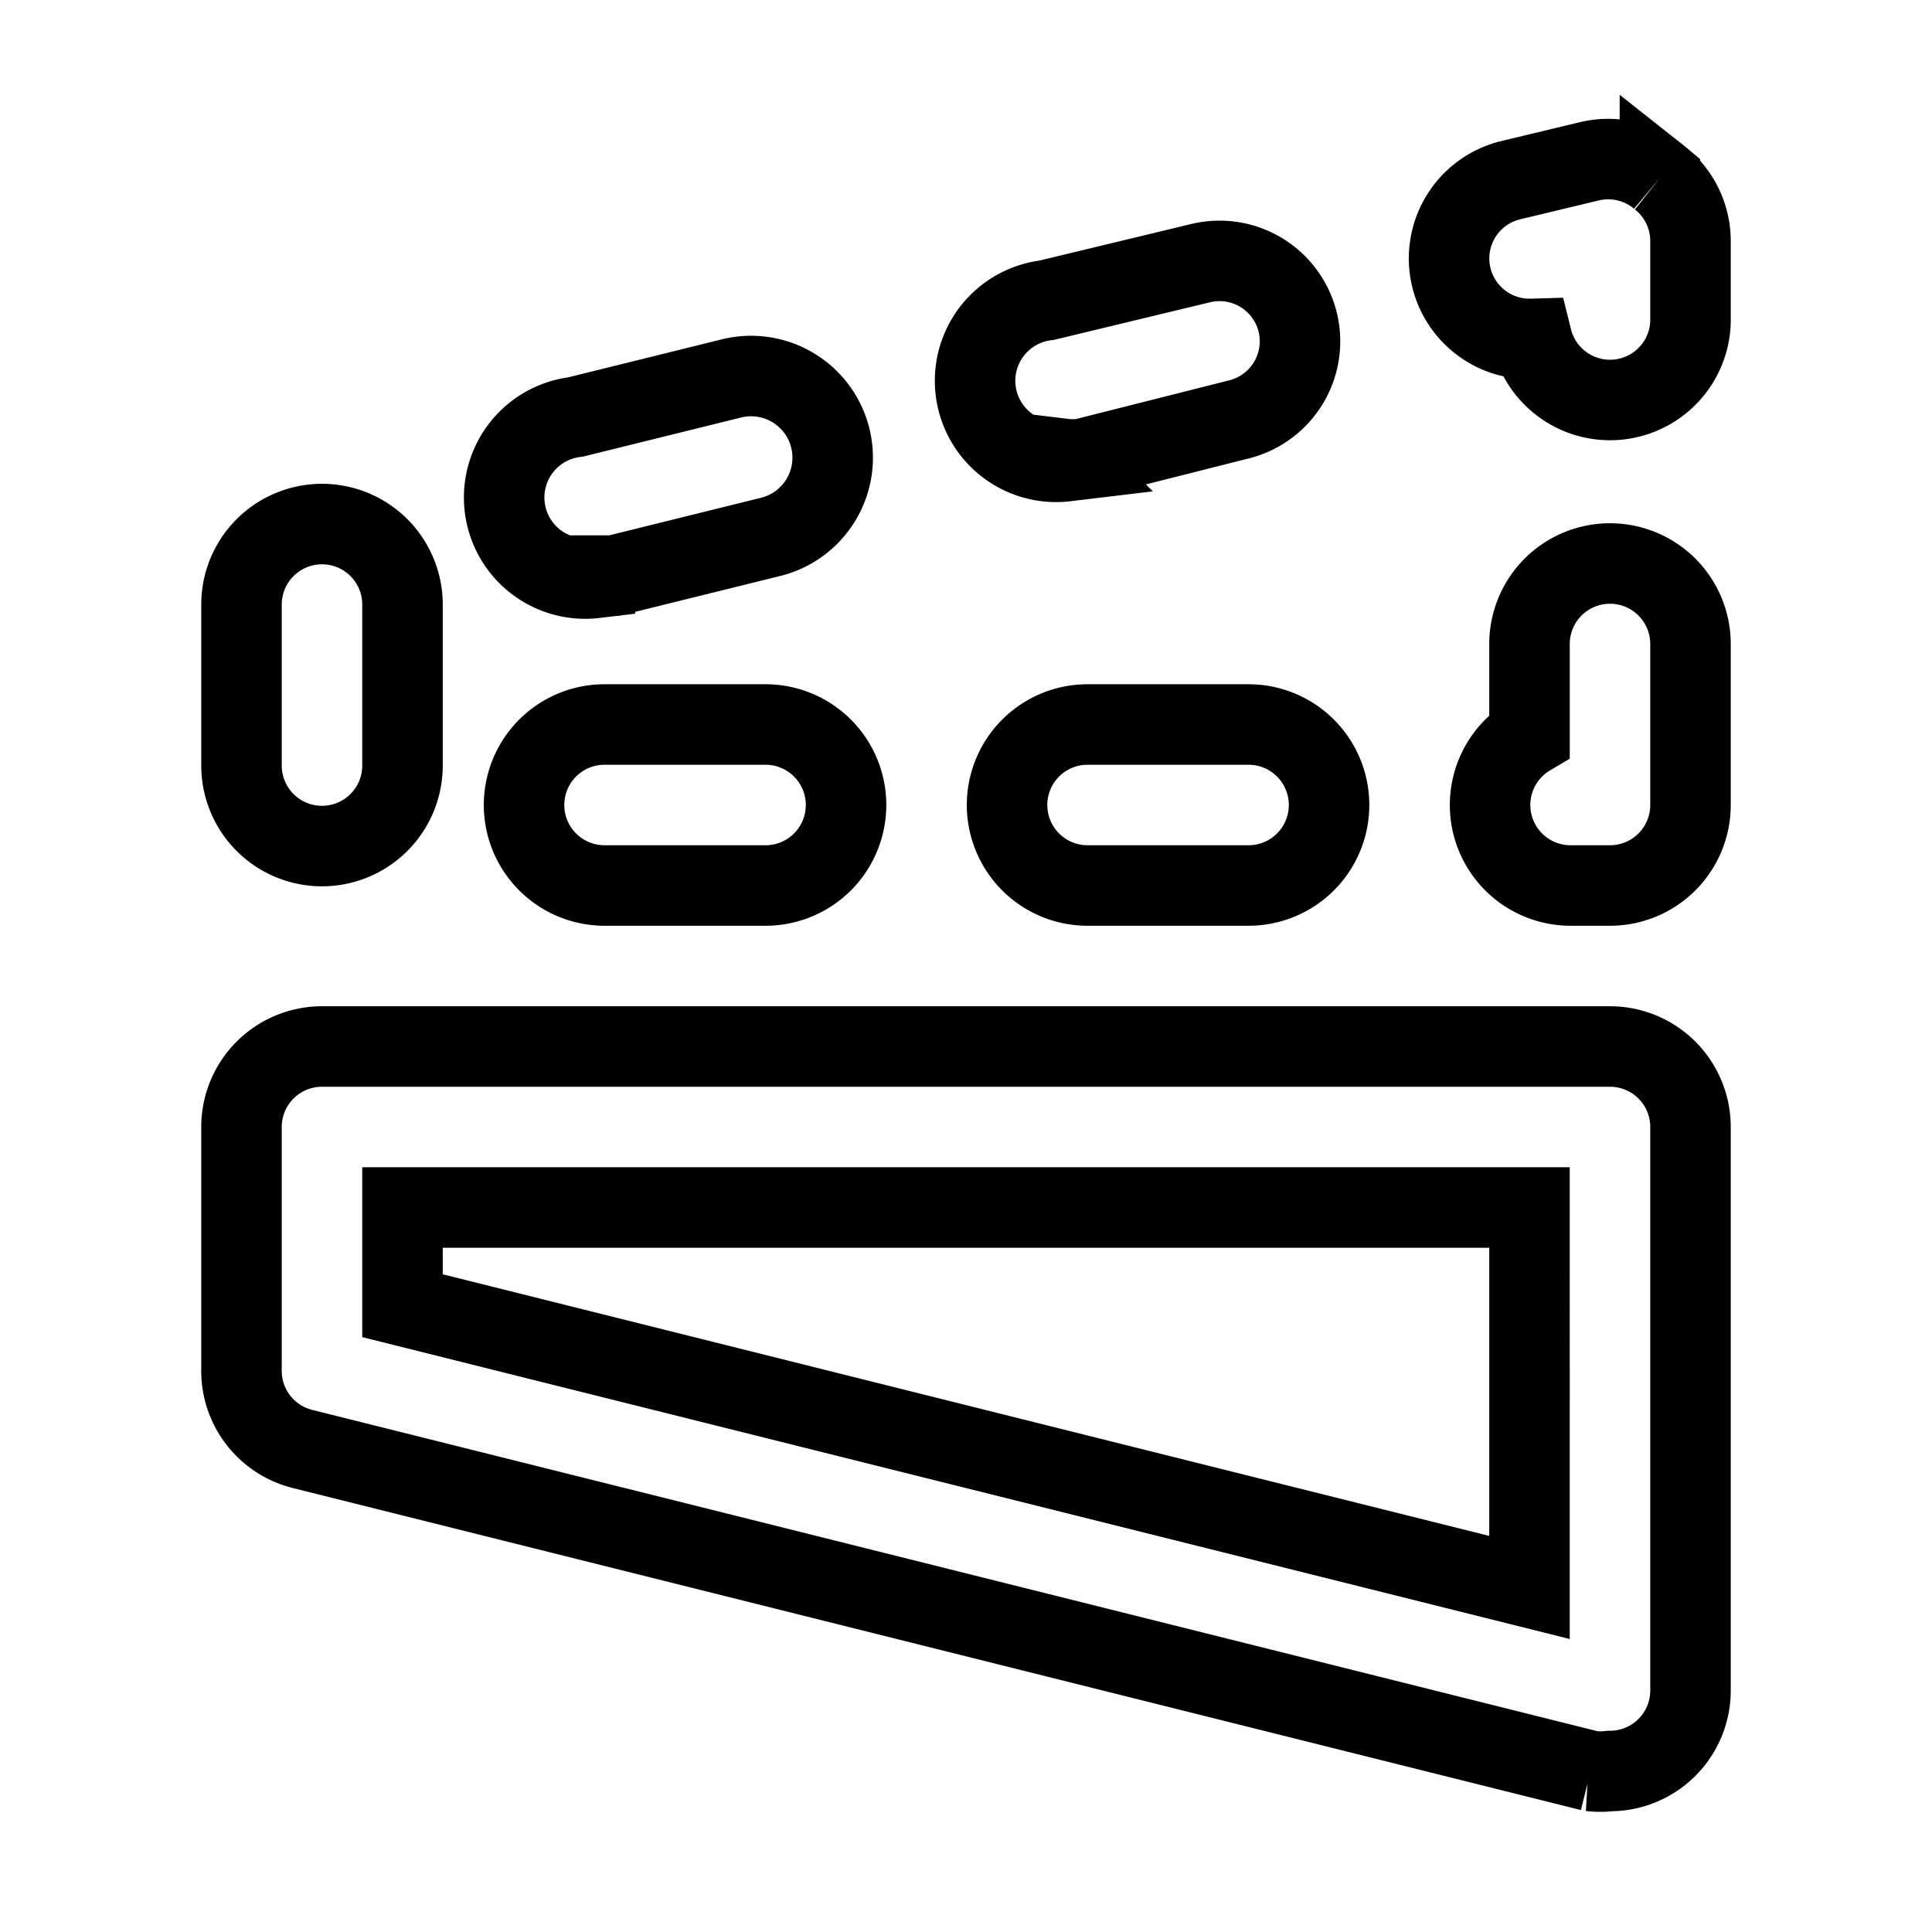<svg xmlns="http://www.w3.org/2000/svg" viewBox="0 0 24 24" fill="none" stroke="currentColor"><path d="M13.21,5.7a1,1,0,0,0,.24,0l1.94-.49A1,1,0,0,0,16.12,4a1,1,0,0,0-1.21-.73L13,3.73a1,1,0,0,0,.24,2ZM9.51,9h-2a1,1,0,1,0,0,2h2a1,1,0,0,0,0-2Zm4,0a1,1,0,1,0,0,2h2a1,1,0,0,0,0-2ZM7.39,7.15l.24,0,1.94-.48A1,1,0,0,0,9.09,4.7l-1.94.48a1,1,0,0,0,.24,2ZM4,10.51a1,1,0,0,0,1-1v-2a1,1,0,0,0-2,0v2A1,1,0,0,0,4,10.51Zm16.62-8.3A1,1,0,0,0,19.76,2l-1,.24a1,1,0,0,0-.73,1.21,1,1,0,0,0,1,.76A1,1,0,0,0,21,4V3A1,1,0,0,0,20.62,2.21ZM20,7a1,1,0,0,0-1,1V9.14A1,1,0,0,0,19.51,11H20a1,1,0,0,0,1-1V8A1,1,0,0,0,20,7Zm0,6H4a1,1,0,0,0-1,1v3a1,1,0,0,0,.76,1l16,4A1,1,0,0,0,20,22a1,1,0,0,0,1-1V14A1,1,0,0,0,20,13Zm-1,6.72L5,16.22V15H19Z"/></svg>